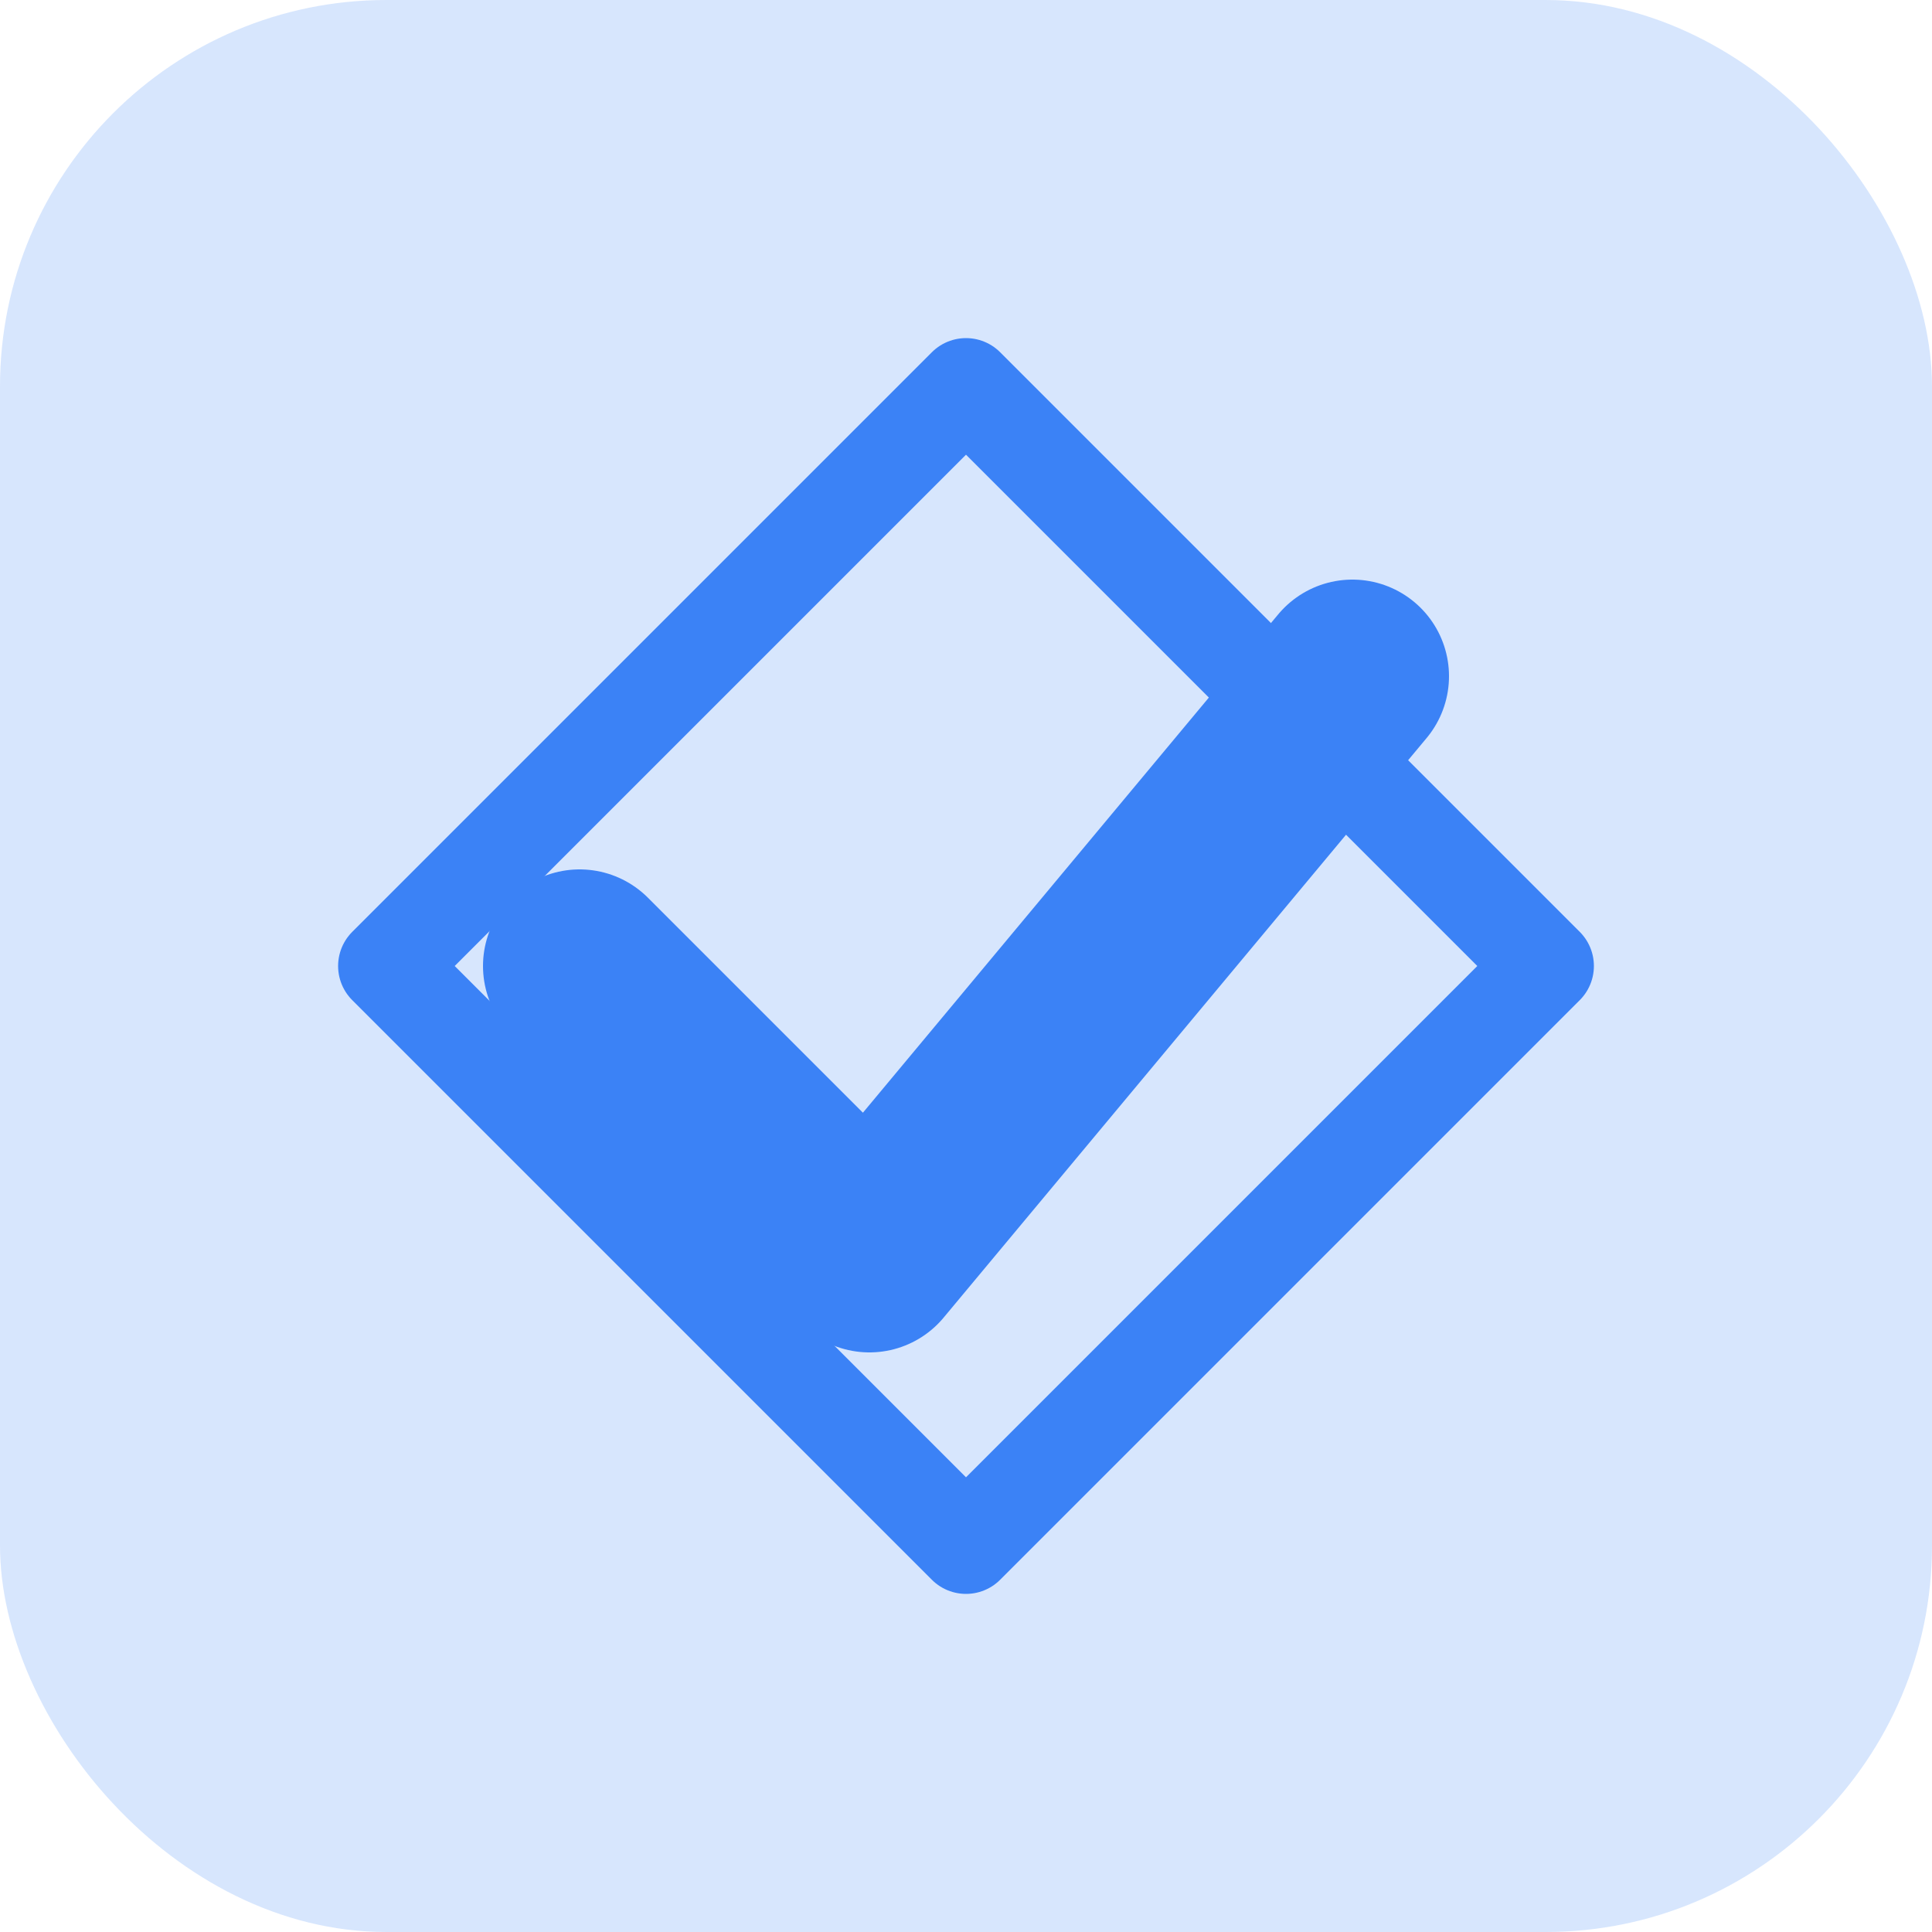 <svg xmlns="http://www.w3.org/2000/svg" viewBox="0 0 40 40" fill="none">
  <rect width="40" height="40" rx="8" fill="#3B82F6" opacity="0.2"/>
  <path d="M12 20L18 26L28 14" stroke="#3B82F6" stroke-width="4" stroke-linecap="round" stroke-linejoin="round"/>
  <path d="M8 20L20 8L32 20L20 32L8 20Z" stroke="#3B82F6" stroke-width="2" stroke-linecap="round" stroke-linejoin="round"/>
</svg> 